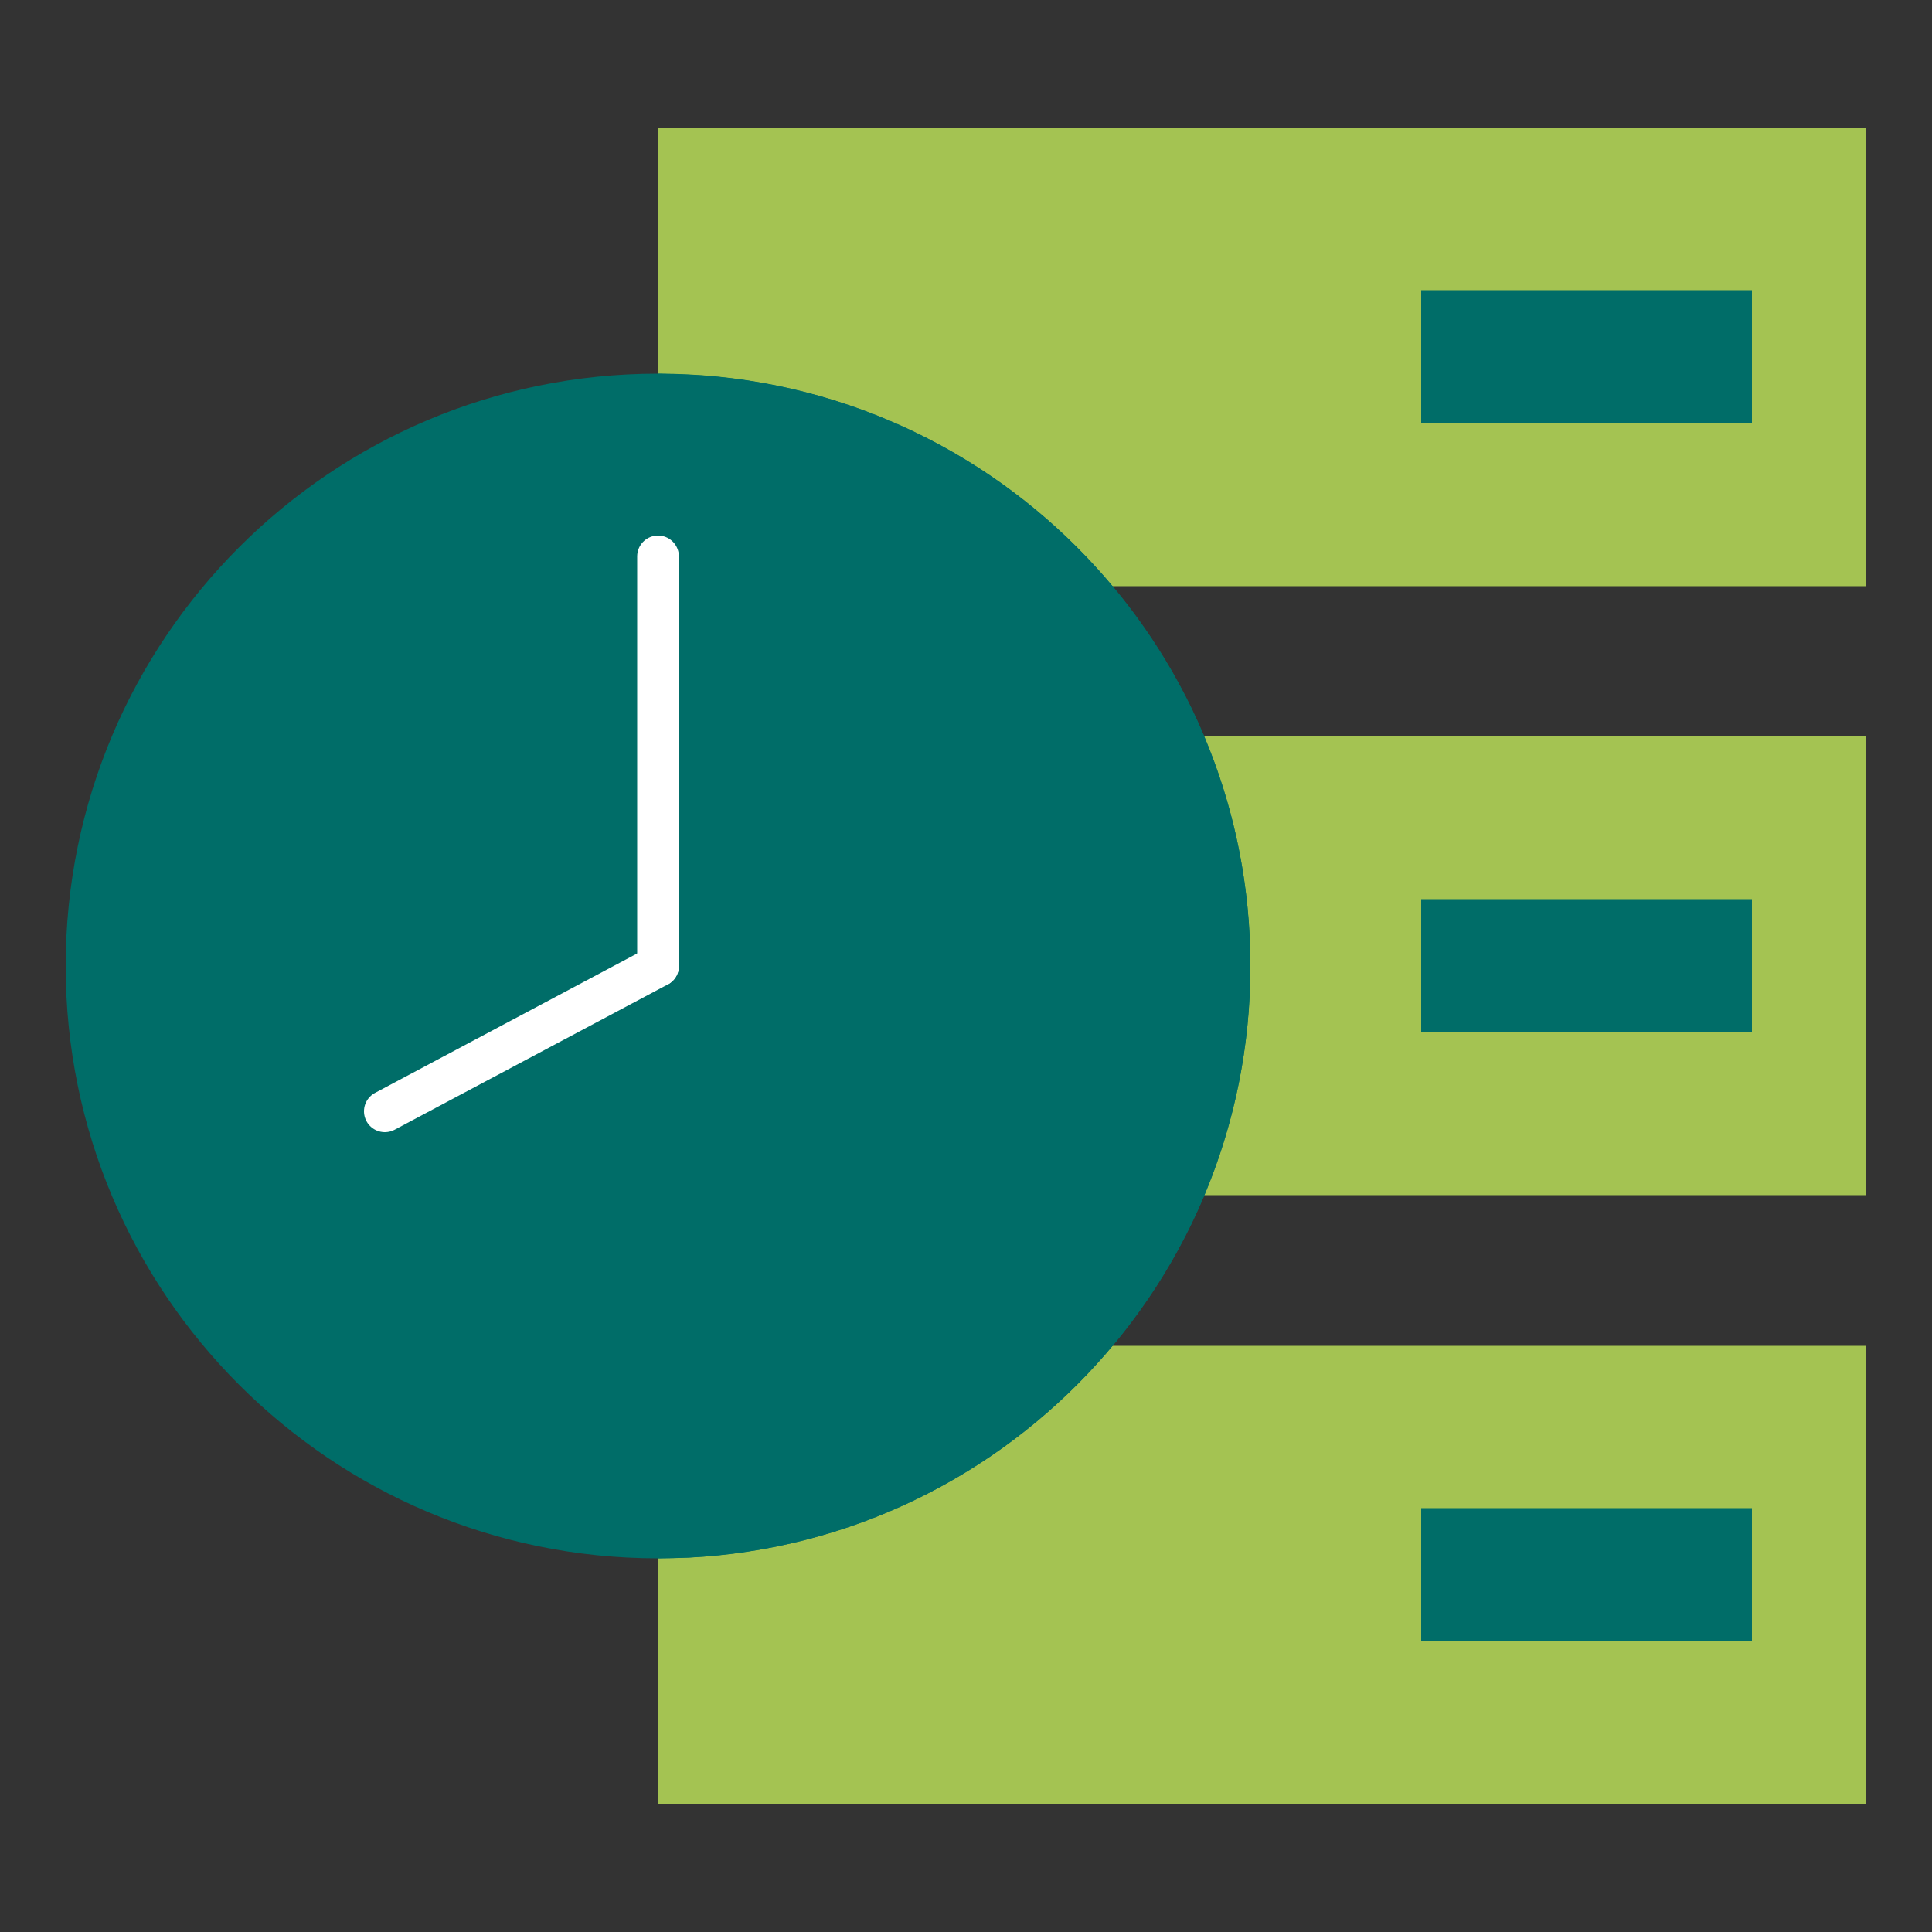 <svg width="50" height="50" viewBox="0 0 50 50" fill="none" xmlns="http://www.w3.org/2000/svg">
<rect x="0" y="0" width="50" height="50" fill="#333333" stroke="none"/>
<path d="M48.3 34.83H17.03V46.7H48.3V34.83Z" fill="#A4C352"/>
<path d="M45.34 39.03H36.78V42.48H45.34V39.03Z" fill="#006D68"/>
<path d="M48.3 19.06H17.03V30.93H48.3V19.06Z" fill="#A4C352"/>
<path d="M45.34 23.27H36.78V26.72H45.34V23.27Z" fill="#006D68"/>
<path d="M48.3 3.3H17.03V15.17H48.3V3.3Z" fill="#A4C352"/>
<path d="M45.34 7.51H36.78V10.96H45.34V7.51Z" fill="#006D68"/>
<path d="M17.03 40.33C25.497 40.33 32.36 33.467 32.36 25C32.36 16.534 25.497 9.67 17.03 9.67C8.563 9.67 1.7 16.534 1.7 25C1.7 33.467 8.563 40.33 17.03 40.33Z" fill="#006D68"/>
<path d="M32.36 25C32.36 33.19 25.93 39.89 17.84 40.31C17.57 40.32 17.03 40.33 17.03 40.33V9.67C17.03 9.67 17.92 9.69 18.35 9.73C26.2 10.4 32.36 16.98 32.36 25Z" fill="#006D68"/>
<path d="M17.03 25V14.4" stroke="white" stroke-width="1.08" stroke-miterlimit="10" stroke-linecap="round"/>
<path d="M9.96 28.76L17.03 25" stroke="white" stroke-width="1.08" stroke-miterlimit="10" stroke-linecap="round"/>
</svg>
